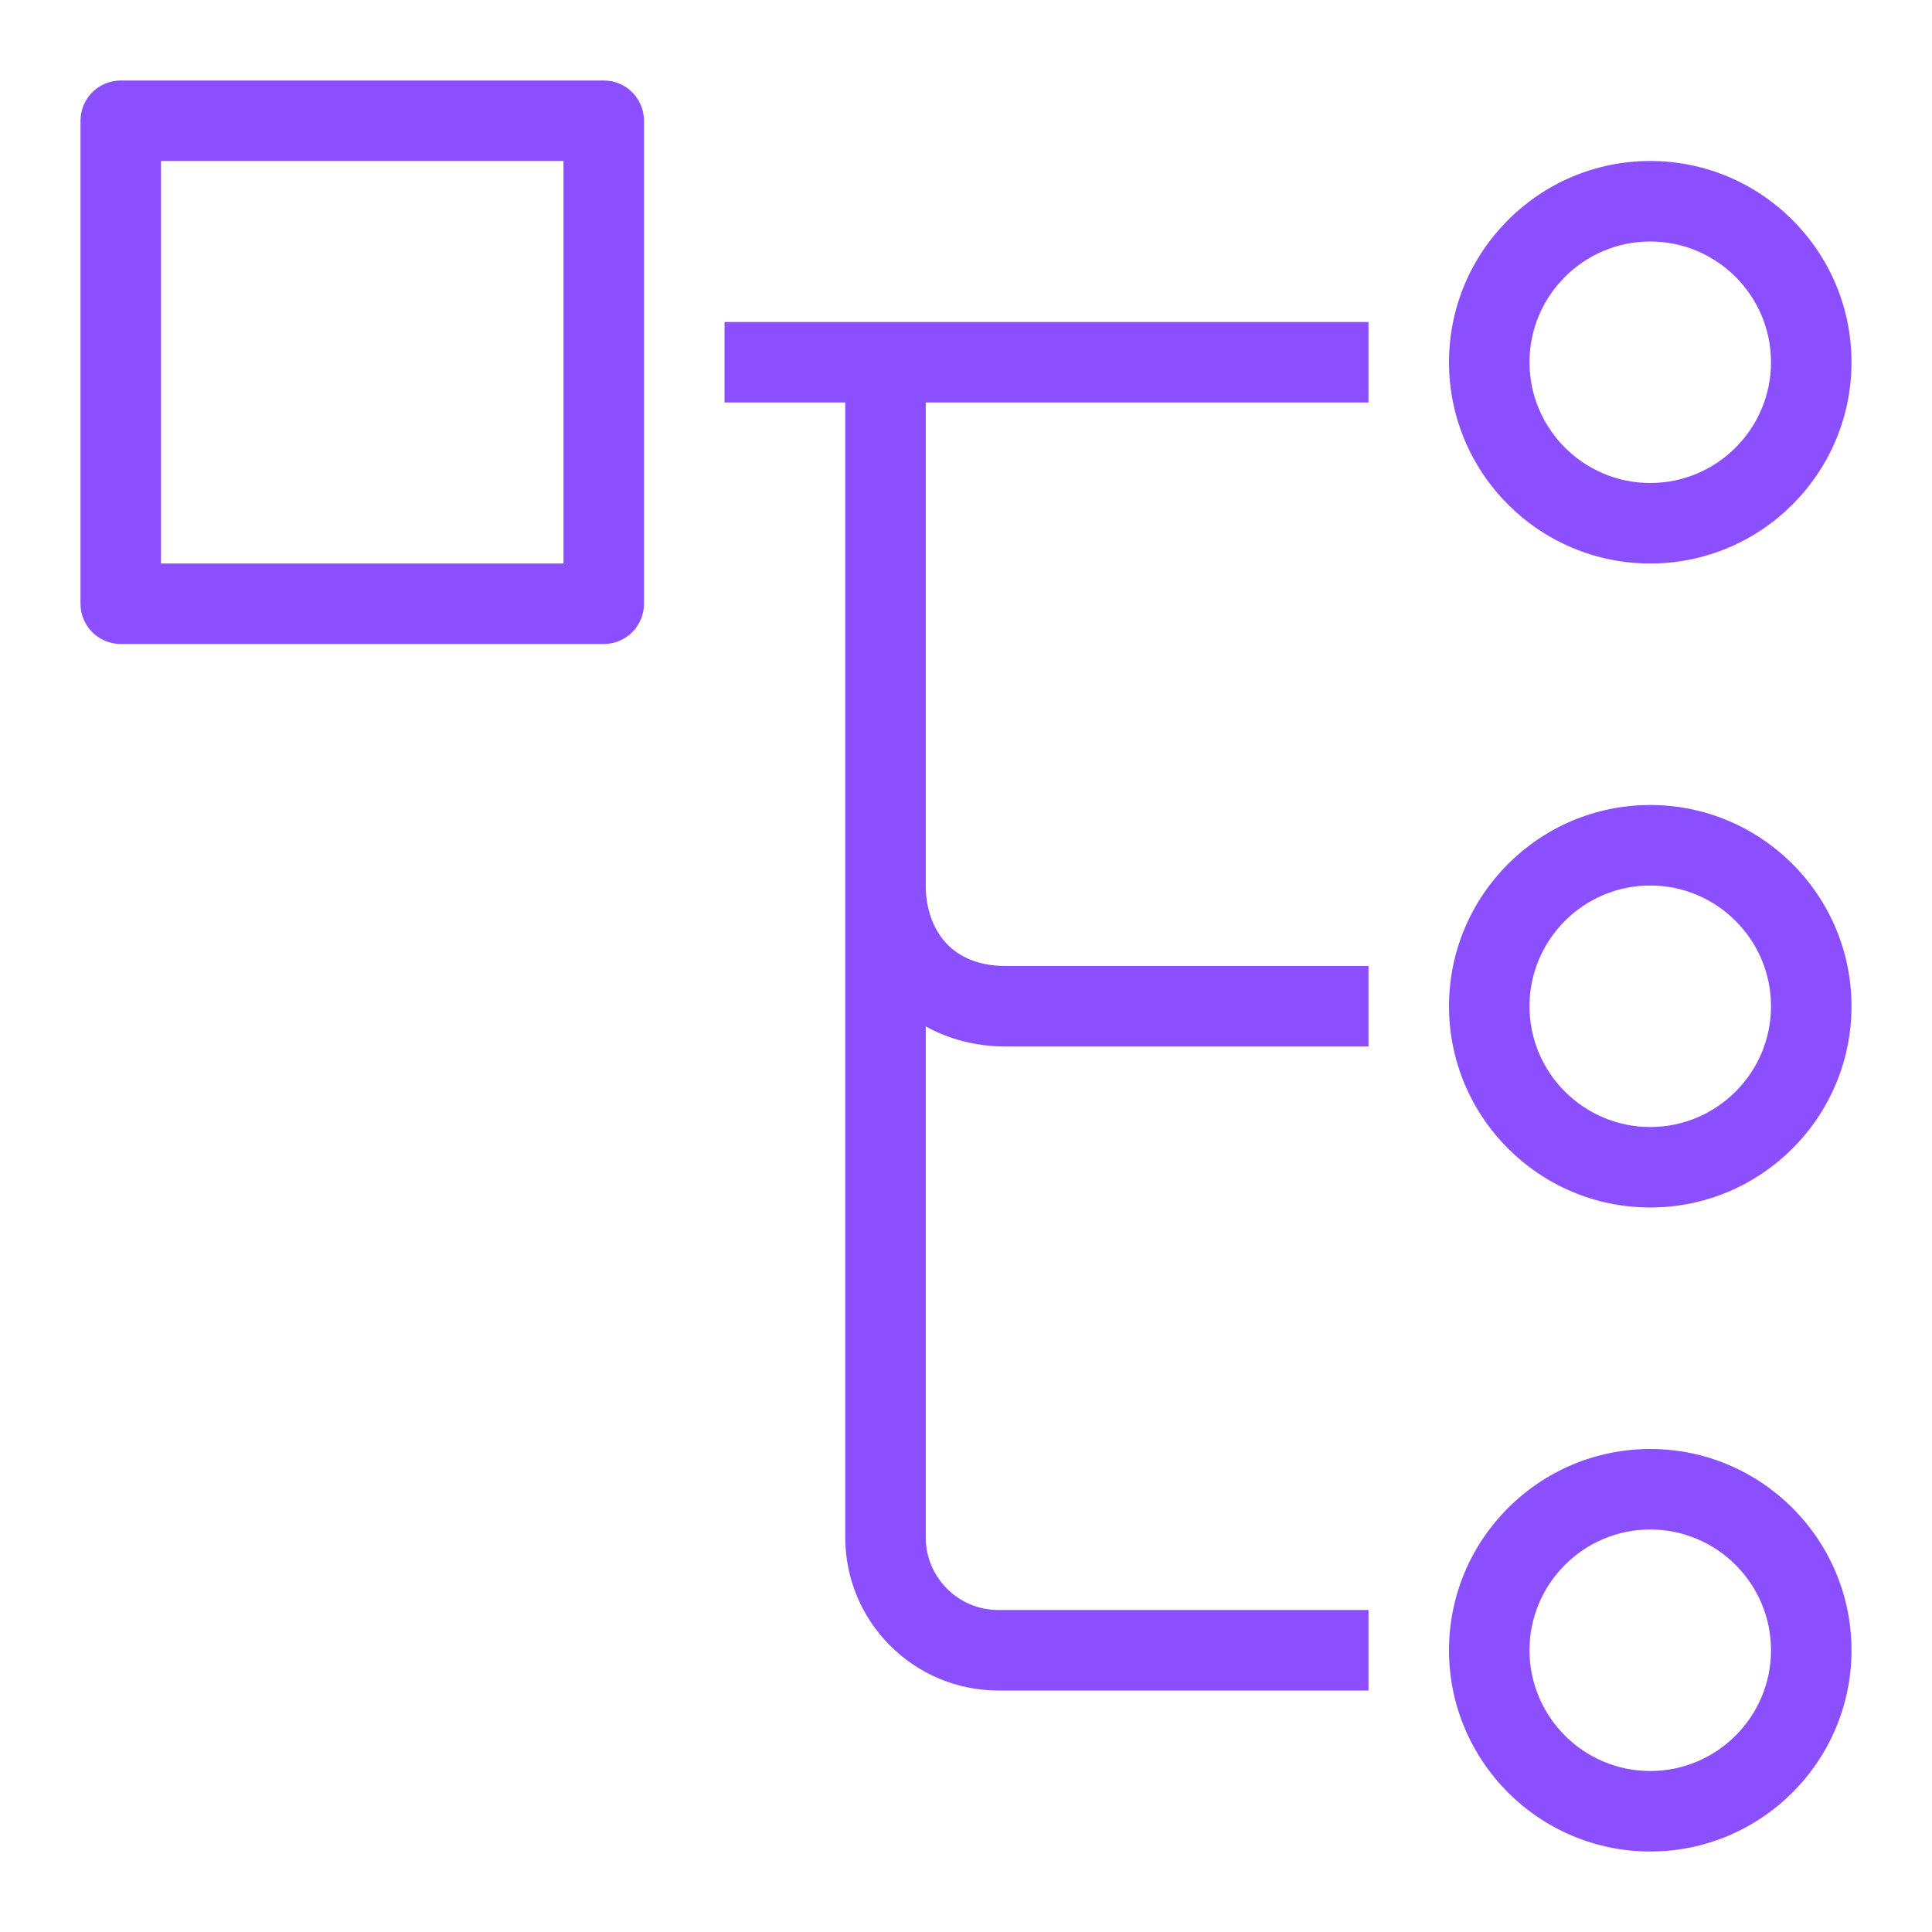 <?xml version="1.0" encoding="UTF-8"?>
<svg width="48px" height="48px" viewBox="0 0 48 48" version="1.1" xmlns="http://www.w3.org/2000/svg" xmlns:xlink="http://www.w3.org/1999/xlink">
    <title>Amazon-OpenSearch-Service_Traces</title>
    <g id="Icon-Resource/Analytics/Res_Amazon-OpenSearch-Service_Traces_48" stroke="none" stroke-width="1" fill="none" fill-rule="evenodd">
        <path d="M18,8 L34,8 L34,10 L23,10 L23,22 C23,22.967 23.524,24 24.995,24 L34,24 L34,26 L24.995,26 C24.213,26 23.556,25.806 23,25.502 L23,38.198 C23,39.192 23.809,40 24.802,40 L34,40 L34,42 L24.802,42 C22.705,42 21,40.294 21,38.198 L21,10 L18,10 L18,8 Z M41,44 C39.346,44 38,42.654 38,41 C38,39.346 39.346,38 41,38 C42.654,38 44,39.346 44,41 C44,42.654 42.654,44 41,44 L41,44 Z M41,36 C38.243,36 36,38.243 36,41 C36,43.757 38.243,46 41,46 C43.757,46 46,43.757 46,41 C46,38.243 43.757,36 41,36 L41,36 Z M41,28 C39.346,28 38,26.654 38,25 C38,23.346 39.346,22 41,22 C42.654,22 44,23.346 44,25 C44,26.654 42.654,28 41,28 L41,28 Z M41,20 C38.243,20 36,22.243 36,25 C36,27.757 38.243,30 41,30 C43.757,30 46,27.757 46,25 C46,22.243 43.757,20 41,20 L41,20 Z M41,6 C42.654,6 44,7.346 44,9 C44,10.654 42.654,12 41,12 C39.346,12 38,10.654 38,9 C38,7.346 39.346,6 41,6 L41,6 Z M41,14 C43.757,14 46,11.757 46,9 C46,6.243 43.757,4 41,4 C38.243,4 36,6.243 36,9 C36,11.757 38.243,14 41,14 L41,14 Z M4,14 L14,14 L14,4 L4,4 L4,14 Z M15,2 L3,2 C2.447,2 2,2.448 2,3 L2,15 C2,15.552 2.447,16 3,16 L15,16 C15.553,16 16,15.552 16,15 L16,3 C16,2.448 15.553,2 15,2 L15,2 Z" id="Fill-1" fill="#8C4FFF"></path>
    </g>
</svg>